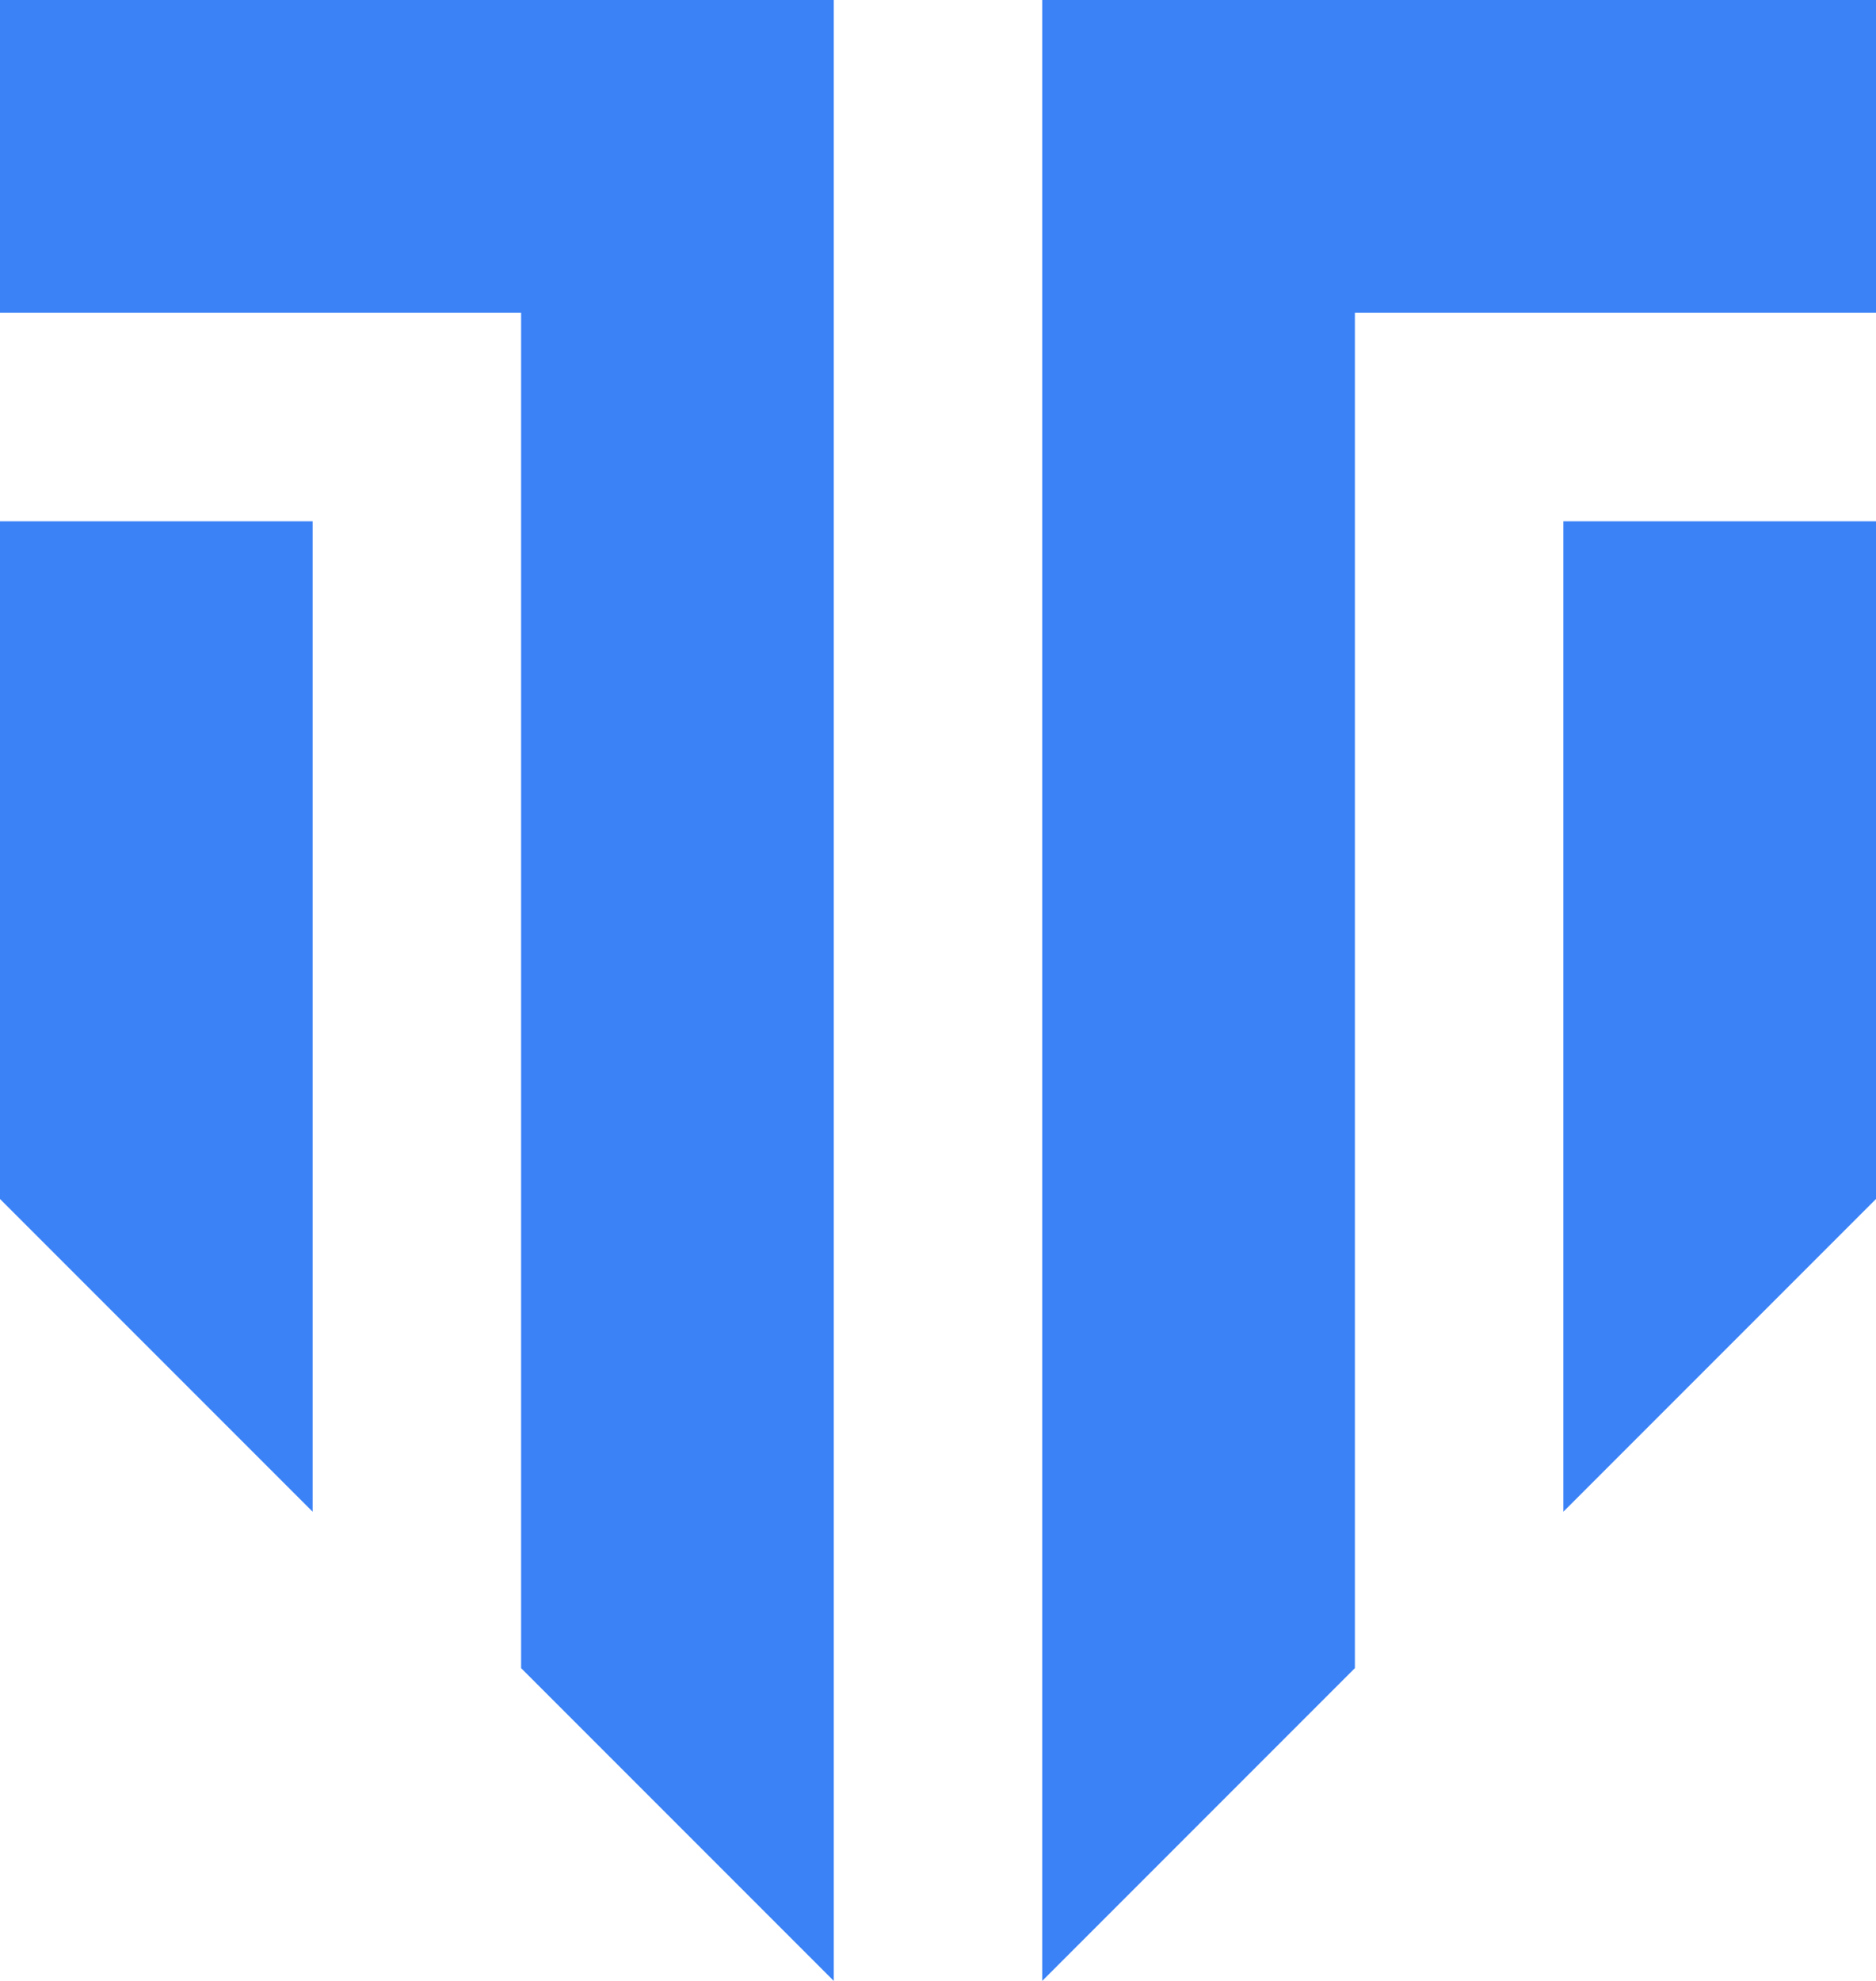 <?xml version="1.0" encoding="UTF-8" standalone="no"?>
<!-- Created with Inkscape (http://www.inkscape.org/) -->

<svg
   width="90"
   height="95"
   version="1.1"
   viewBox="0 0 90 95"
   id="svg4"
   sodipodi:docname="newicon.svg"
   inkscape:version="1.3 (0e150ed, 2023-07-21)"
   xmlns:inkscape="http://www.inkscape.org/namespaces/inkscape"
   xmlns:sodipodi="http://sodipodi.sourceforge.net/DTD/sodipodi-0.dtd"
   xmlns="http://www.w3.org/2000/svg"
   xmlns:svg="http://www.w3.org/2000/svg">
  <defs
     id="defs4" />
  <sodipodi:namedview
     id="namedview4"
     pagecolor="#ffffff"
     bordercolor="#000000"
     borderopacity="0.25"
     inkscape:showpageshadow="2"
     inkscape:pageopacity="0.0"
     inkscape:pagecheckerboard="0"
     inkscape:deskcolor="#d1d1d1"
     inkscape:zoom="0.67368421"
     inkscape:cx="118.75"
     inkscape:cy="34.140625"
     inkscape:window-width="1366"
     inkscape:window-height="716"
     inkscape:window-x="0"
     inkscape:window-y="28"
     inkscape:window-maximized="1"
     inkscape:current-layer="svg4" />
  <g
     transform="translate(-15,-12.5)"
     fill="#f2f2f2"
     id="g4"
     style="fill:#3b82f6;fill-opacity:1">
    <path
       d="m105 27.5v-15h-40v95l15-15v-65z"
       id="path1"
       style="fill:#3b82f6;fill-opacity:1" />
    <path
       d="m90 37.5h15v32.5l-15 15z"
       id="path2"
       style="fill:#3b82f6;fill-opacity:1" />
    <path
       d="m15 27.5v-15h40v95l-15-15v-65z"
       id="path3"
       style="fill:#3b82f6;fill-opacity:1" />
    <path
       d="m30 37.5h-15v32.5l15 15z"
       id="path4"
       style="fill:#3b82f6;fill-opacity:1" />
  </g>
</svg>

